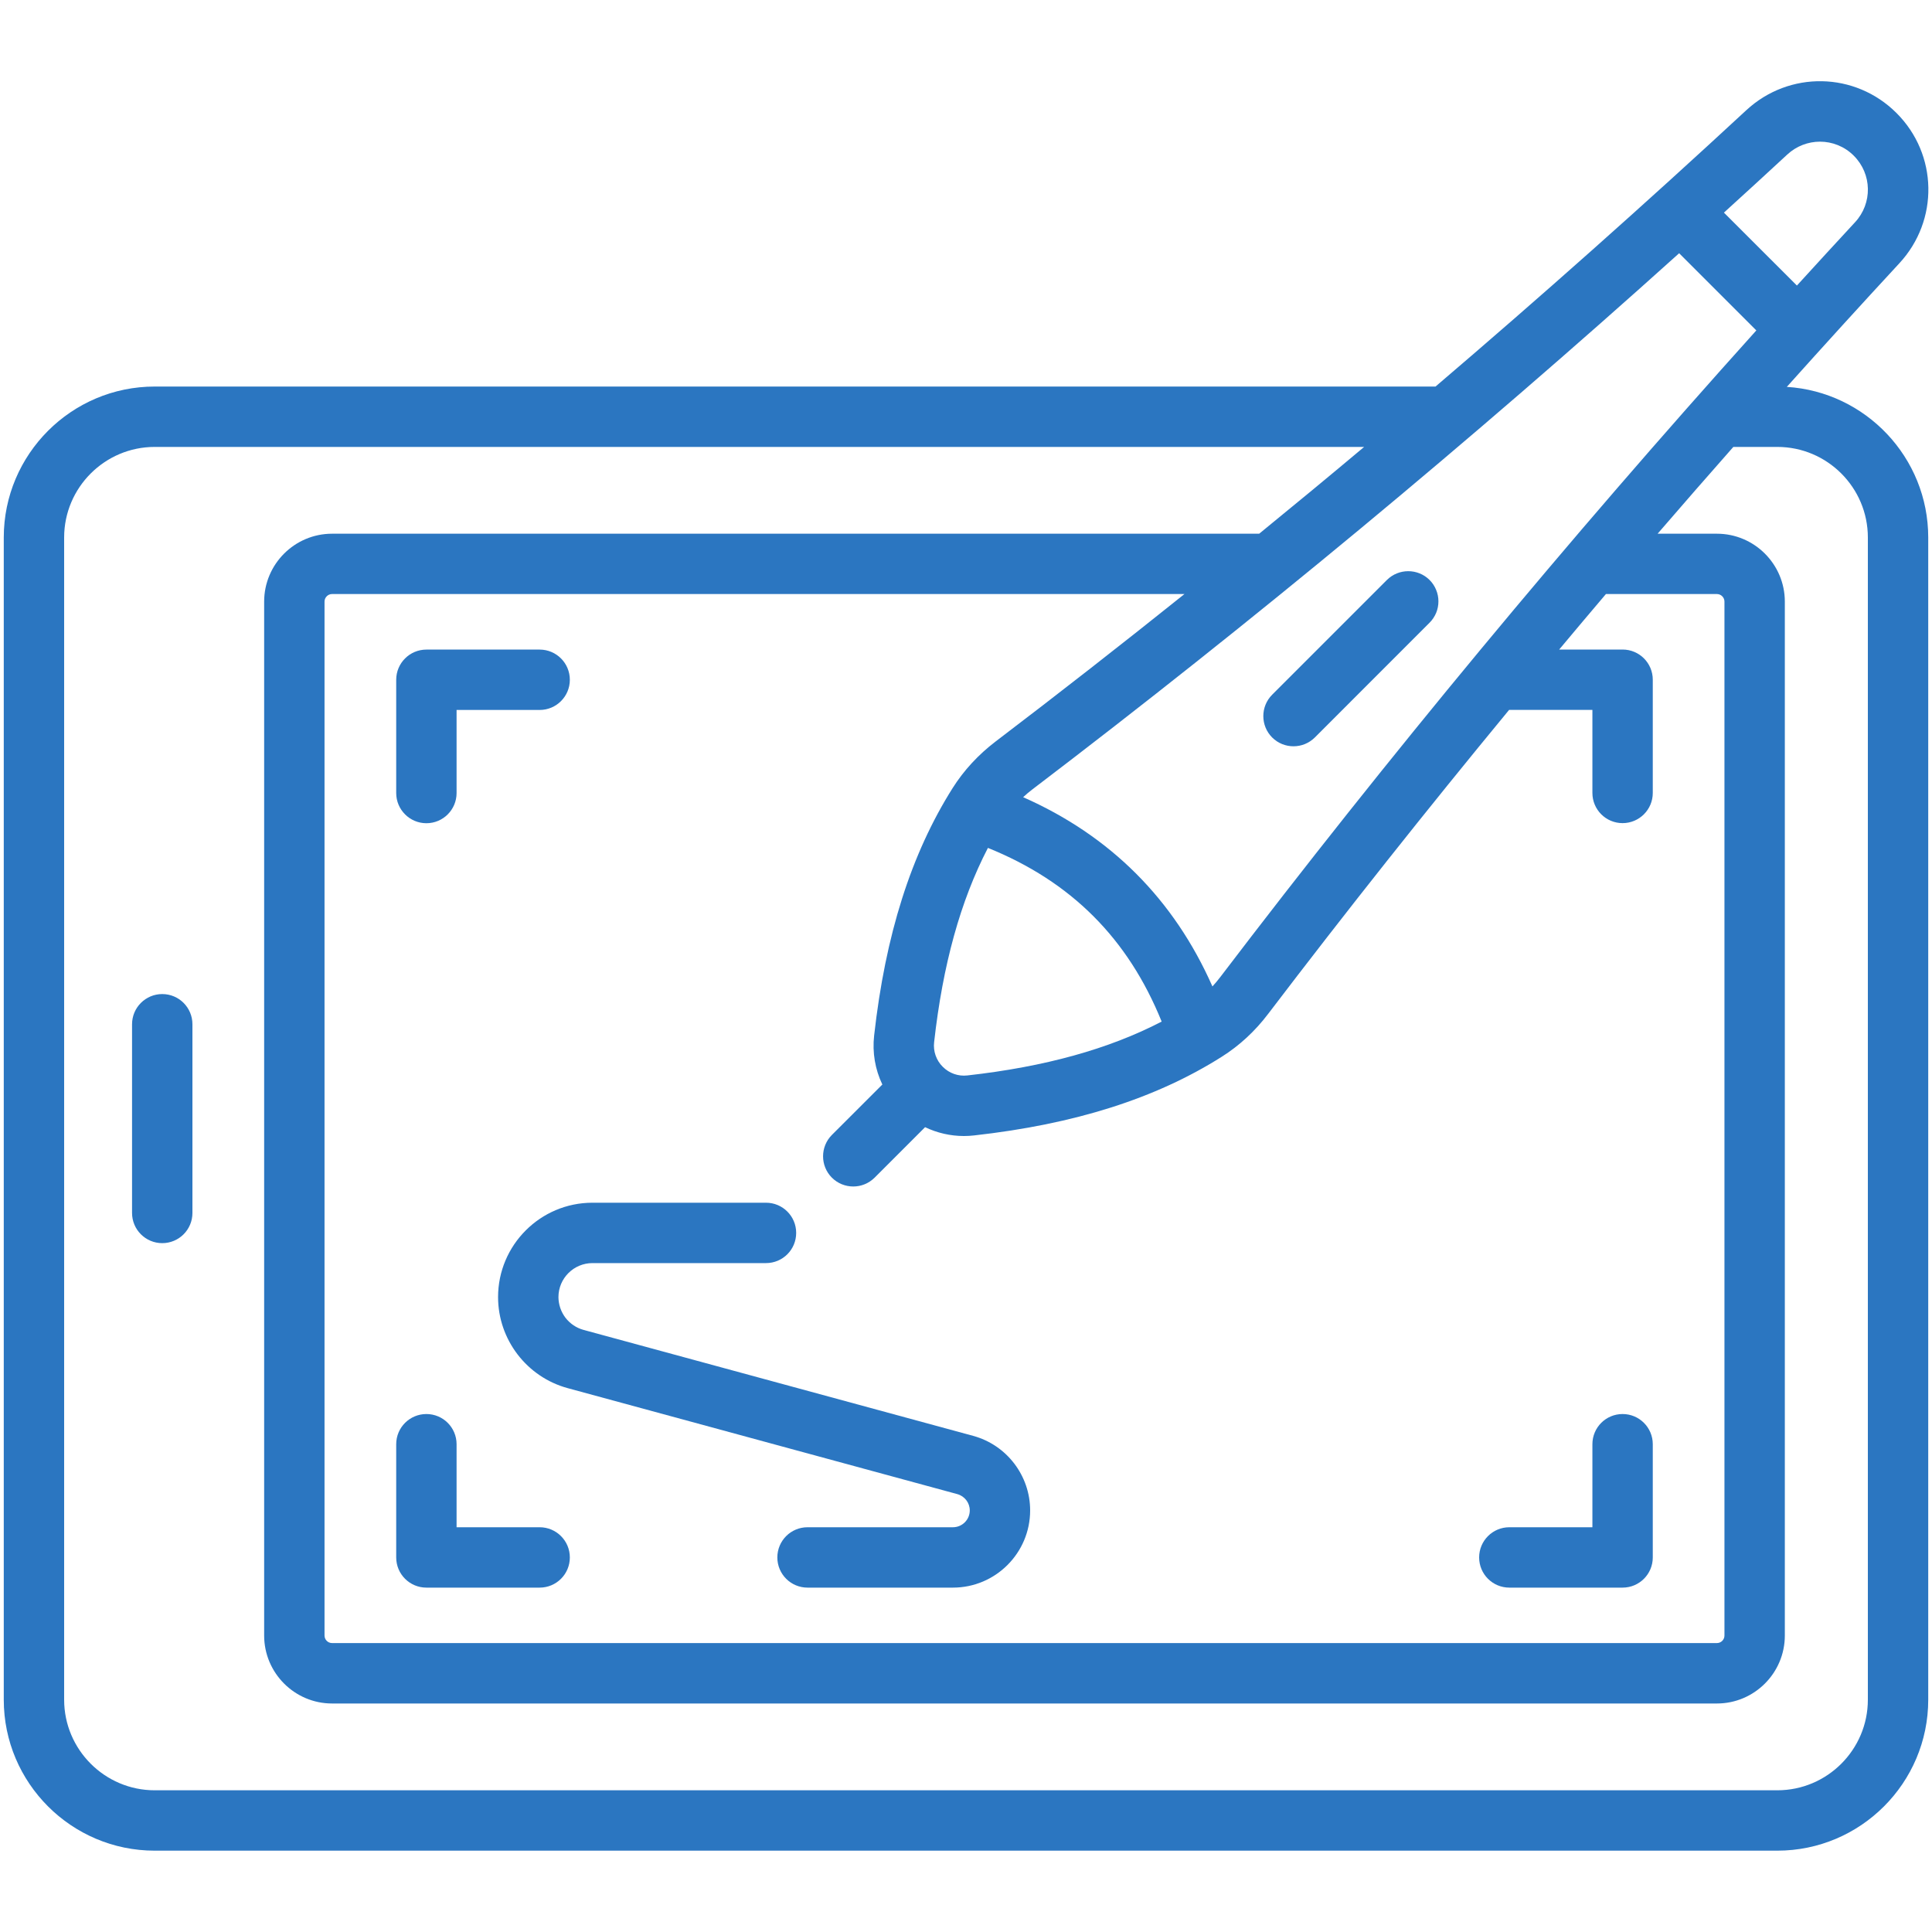 <svg width="40" height="40" viewBox="0 0 40 40" fill="none" xmlns="http://www.w3.org/2000/svg">
<path d="M3.359 20.581C3.014 20.581 2.734 20.861 2.734 21.206V25.113C2.734 25.458 3.014 25.738 3.359 25.738C3.705 25.738 3.984 25.458 3.984 25.113V21.206C3.984 20.861 3.705 20.581 3.359 20.581ZM8.828 17.044C9.173 17.044 9.453 16.764 9.453 16.419V14.699H11.173C11.518 14.699 11.798 14.419 11.798 14.074C11.798 13.729 11.518 13.449 11.173 13.449H8.828C8.483 13.449 8.203 13.729 8.203 14.074V16.419C8.203 16.763 8.483 17.044 8.828 17.044ZM11.173 31.62H9.453V29.901C9.453 29.555 9.173 29.276 8.828 29.276C8.483 29.276 8.203 29.555 8.203 29.901V32.245C8.203 32.591 8.483 32.87 8.828 32.87H11.173C11.518 32.87 11.798 32.591 11.798 32.245C11.798 31.9 11.518 31.62 11.173 31.62ZM31.249 32.87H33.594C33.939 32.87 34.219 32.591 34.219 32.245V29.901C34.219 29.555 33.939 29.276 33.594 29.276C33.248 29.276 32.969 29.555 32.969 29.901V31.62H31.249C30.904 31.62 30.624 31.9 30.624 32.245C30.624 32.591 30.904 32.87 31.249 32.87Z" fill="#2B76C1"/>
<path d="M36.994 8.01C37.763 7.152 38.54 6.298 39.323 5.452C40.147 4.563 40.122 3.196 39.266 2.341C38.409 1.484 37.043 1.459 36.154 2.283C34.048 4.233 31.901 6.142 29.721 8.003H3.203C1.48 8.003 0.078 9.405 0.078 11.128V35.191C0.078 36.914 1.48 38.316 3.203 38.316H36.797C38.52 38.316 39.922 36.914 39.922 35.191V11.128C39.922 9.471 38.625 8.112 36.994 8.01ZM19.519 22.087C19.452 22.021 19.402 21.941 19.371 21.853C19.34 21.765 19.329 21.671 19.34 21.578C19.519 19.975 19.885 18.651 20.454 17.555C22.176 18.25 23.355 19.43 24.051 21.151C22.953 21.72 21.631 22.087 20.027 22.266C19.839 22.287 19.654 22.222 19.519 22.087ZM20.614 15.351C20.256 15.624 19.956 15.948 19.724 16.315C18.863 17.679 18.331 19.355 18.098 21.44C18.058 21.793 18.119 22.142 18.268 22.454L17.223 23.498C16.98 23.742 16.98 24.138 17.223 24.382C17.345 24.504 17.506 24.565 17.666 24.565C17.826 24.565 17.985 24.504 18.108 24.382L19.153 23.337C19.402 23.456 19.676 23.52 19.957 23.52C20.027 23.52 20.097 23.516 20.167 23.508C22.252 23.275 23.928 22.743 25.292 21.881C25.659 21.65 25.983 21.351 26.256 20.991C27.866 18.875 29.532 16.774 31.244 14.698H32.969V16.417C32.969 16.762 33.248 17.042 33.594 17.042C33.939 17.042 34.219 16.762 34.219 16.417V14.073C34.219 13.727 33.939 13.448 33.594 13.448H32.281C32.602 13.064 32.925 12.68 33.249 12.299H35.547C35.633 12.299 35.703 12.37 35.703 12.455V33.862C35.703 33.948 35.633 34.018 35.547 34.018H6.875C6.789 34.018 6.719 33.948 6.719 33.862V12.455C6.719 12.37 6.789 12.299 6.875 12.299H24.523C23.233 13.332 21.93 14.35 20.614 15.351ZM25.26 20.235C25.209 20.302 25.156 20.364 25.102 20.423C24.304 18.618 22.988 17.302 21.183 16.505C21.243 16.449 21.305 16.396 21.371 16.346C25.935 12.873 30.43 9.146 34.765 5.243L36.363 6.841C32.46 11.177 28.734 15.671 25.26 20.235ZM37.003 3.2C37.195 3.022 37.438 2.933 37.681 2.933C37.934 2.933 38.188 3.03 38.381 3.224C38.76 3.603 38.771 4.209 38.406 4.602C38.003 5.037 37.602 5.474 37.203 5.912L35.692 4.402C36.131 4.003 36.568 3.603 37.003 3.2ZM38.672 35.191C38.672 36.224 37.831 37.066 36.797 37.066H3.203C2.17 37.066 1.328 36.224 1.328 35.191V11.128C1.328 10.095 2.17 9.253 3.203 9.253H28.243C27.522 9.858 26.797 10.457 26.07 11.05H6.875C6.1 11.05 5.469 11.681 5.469 12.456V33.862C5.469 34.637 6.1 35.269 6.875 35.269H35.547C36.322 35.269 36.953 34.637 36.953 33.862V12.456C36.953 11.681 36.322 11.05 35.547 11.05H34.319C34.838 10.448 35.361 9.849 35.887 9.253H36.797C37.831 9.253 38.672 10.095 38.672 11.128V35.191Z" fill="#2B76C1"/>
<path d="M29.598 12.008C29.354 11.765 28.958 11.765 28.714 12.008L26.338 14.384C26.095 14.628 26.095 15.024 26.338 15.268C26.46 15.39 26.62 15.451 26.78 15.451C26.941 15.451 27.1 15.39 27.223 15.268L29.598 12.892C29.656 12.834 29.702 12.765 29.734 12.689C29.765 12.614 29.781 12.532 29.781 12.45C29.781 12.368 29.765 12.287 29.733 12.211C29.702 12.135 29.656 12.066 29.598 12.008ZM11.562 26.855C11.562 26.467 11.878 26.151 12.266 26.151H15.859C16.205 26.151 16.484 25.872 16.484 25.526C16.484 25.181 16.205 24.901 15.859 24.901H12.266C11.188 24.901 10.312 25.778 10.312 26.855C10.312 27.733 10.905 28.509 11.753 28.74L19.82 30.934C19.972 30.976 20.078 31.114 20.078 31.271C20.078 31.463 19.922 31.62 19.729 31.62H16.719C16.373 31.62 16.094 31.9 16.094 32.245C16.094 32.59 16.373 32.87 16.719 32.87H19.729C20.611 32.87 21.328 32.153 21.328 31.271C21.328 30.552 20.843 29.917 20.148 29.728L12.081 27.534C11.932 27.493 11.801 27.404 11.707 27.282C11.614 27.159 11.563 27.009 11.562 26.855Z" fill="#2B76C1"/>
</svg>
